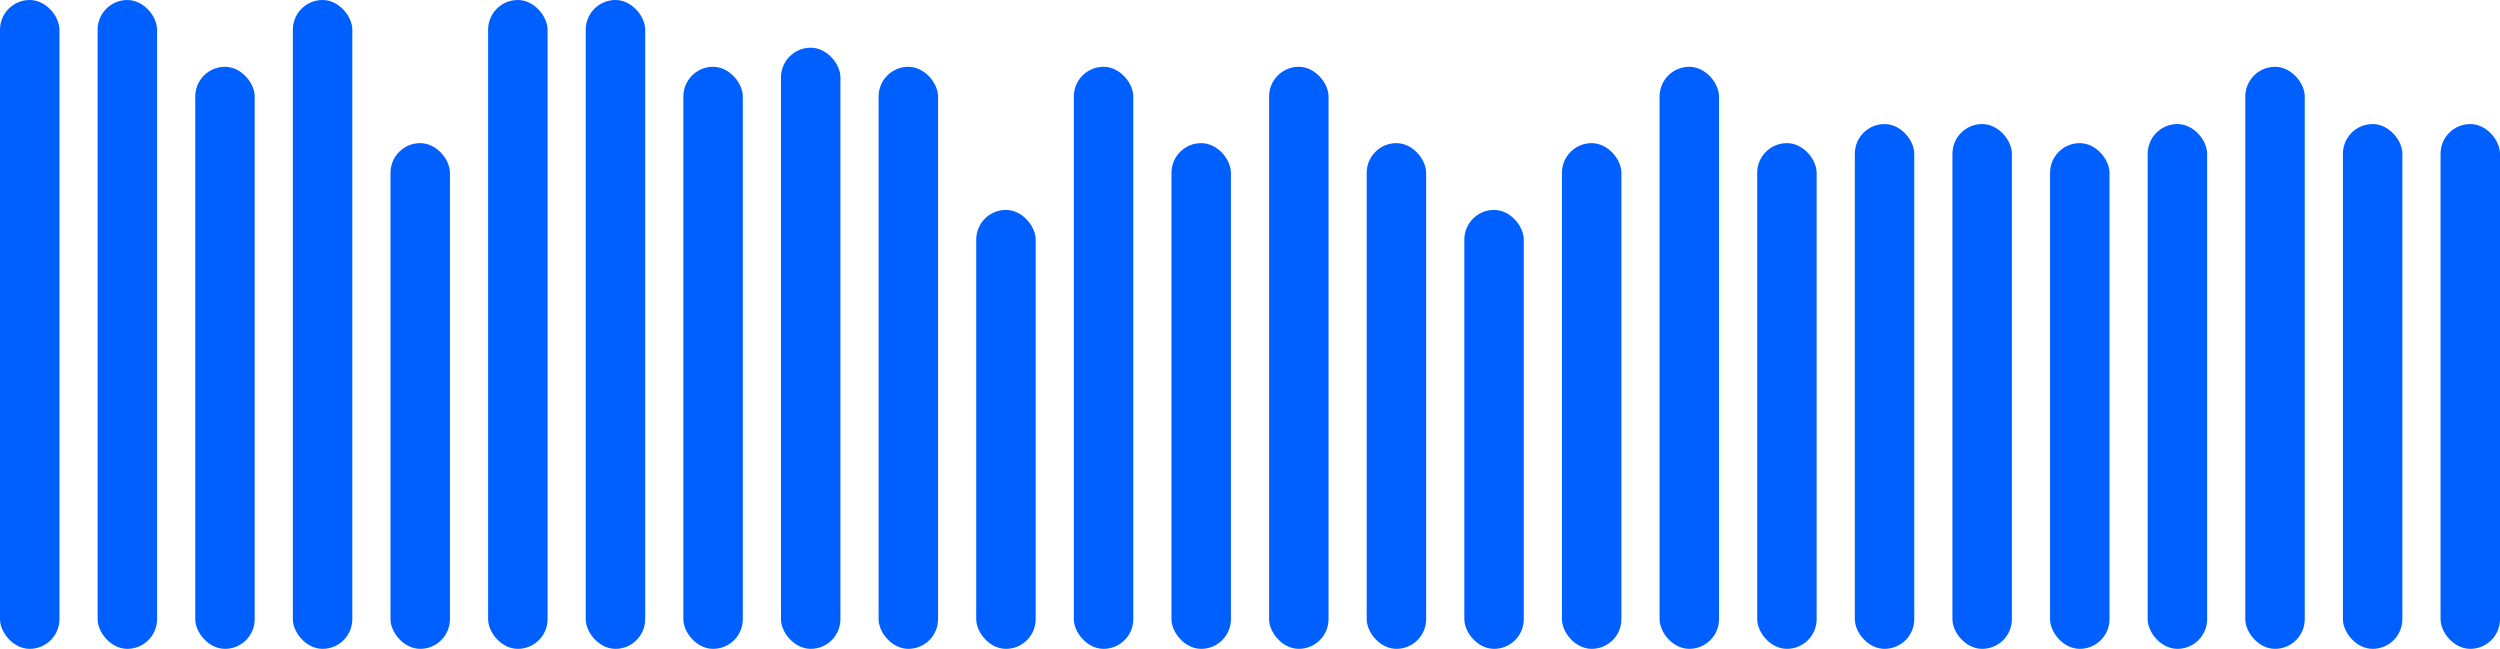 <svg width="262" height="68" viewBox="0 0 262 68" fill="none" xmlns="http://www.w3.org/2000/svg">
  <rect width="6.231" height="68" rx="3.115" fill="#005FFF" />
  <rect x="10.23" width="6.231" height="68" rx="3.115" fill="#005FFF" />
  <rect x="20.462" y="7" width="6.231" height="61" rx="3.115" fill="#005FFF" />
  <rect x="30.692" width="6.231" height="68" rx="3.115" fill="#005FFF" />
  <rect x="40.923" y="15" width="6.231" height="53" rx="3.115" fill="#005FFF" />
  <rect x="51.154" width="6.231" height="68" rx="3.115" fill="#005FFF" />
  <rect x="61.385" width="6.231" height="68" rx="3.115" fill="#005FFF" />
  <rect x="71.615" y="7" width="6.231" height="61" rx="3.115" fill="#005FFF" />
  <rect x="81.846" y="5" width="6.231" height="63" rx="3.115" fill="#005FFF" />
  <rect x="92.077" y="7" width="6.231" height="61" rx="3.115" fill="#005FFF" />
  <rect x="102.308" y="22" width="6.231" height="46" rx="3.115" fill="#005FFF" />
  <rect x="112.538" y="7" width="6.231" height="61" rx="3.115" fill="#005FFF" />
  <rect x="122.77" y="15" width="6.231" height="53" rx="3.115" fill="#005FFF" />
  <rect x="133" y="7" width="6.231" height="61" rx="3.115" fill="#005FFF" />
  <rect x="143.23" y="15" width="6.231" height="53" rx="3.115" fill="#005FFF" />
  <rect x="153.462" y="22" width="6.231" height="46" rx="3.115" fill="#005FFF" />
  <rect x="163.692" y="15" width="6.231" height="53" rx="3.115" fill="#005FFF" />
  <rect x="173.923" y="7" width="6.231" height="61" rx="3.115" fill="#005FFF" />
  <rect x="184.154" y="15" width="6.231" height="53" rx="3.115" fill="#005FFF" />
  <rect x="194.385" y="13" width="6.231" height="55" rx="3.115" fill="#005FFF" />
  <rect x="204.615" y="13" width="6.231" height="55" rx="3.115" fill="#005FFF" />
  <rect x="214.846" y="15" width="6.231" height="53" rx="3.115" fill="#005FFF" />
  <rect x="225.077" y="13" width="6.231" height="55" rx="3.115" fill="#005FFF" />
  <rect x="235.308" y="7" width="6.231" height="61" rx="3.115" fill="#005FFF" />
  <rect x="245.538" y="13" width="6.231" height="55" rx="3.115" fill="#005FFF" />
  <rect x="255.77" y="13" width="6.231" height="55" rx="3.115" fill="#005FFF" />
</svg>